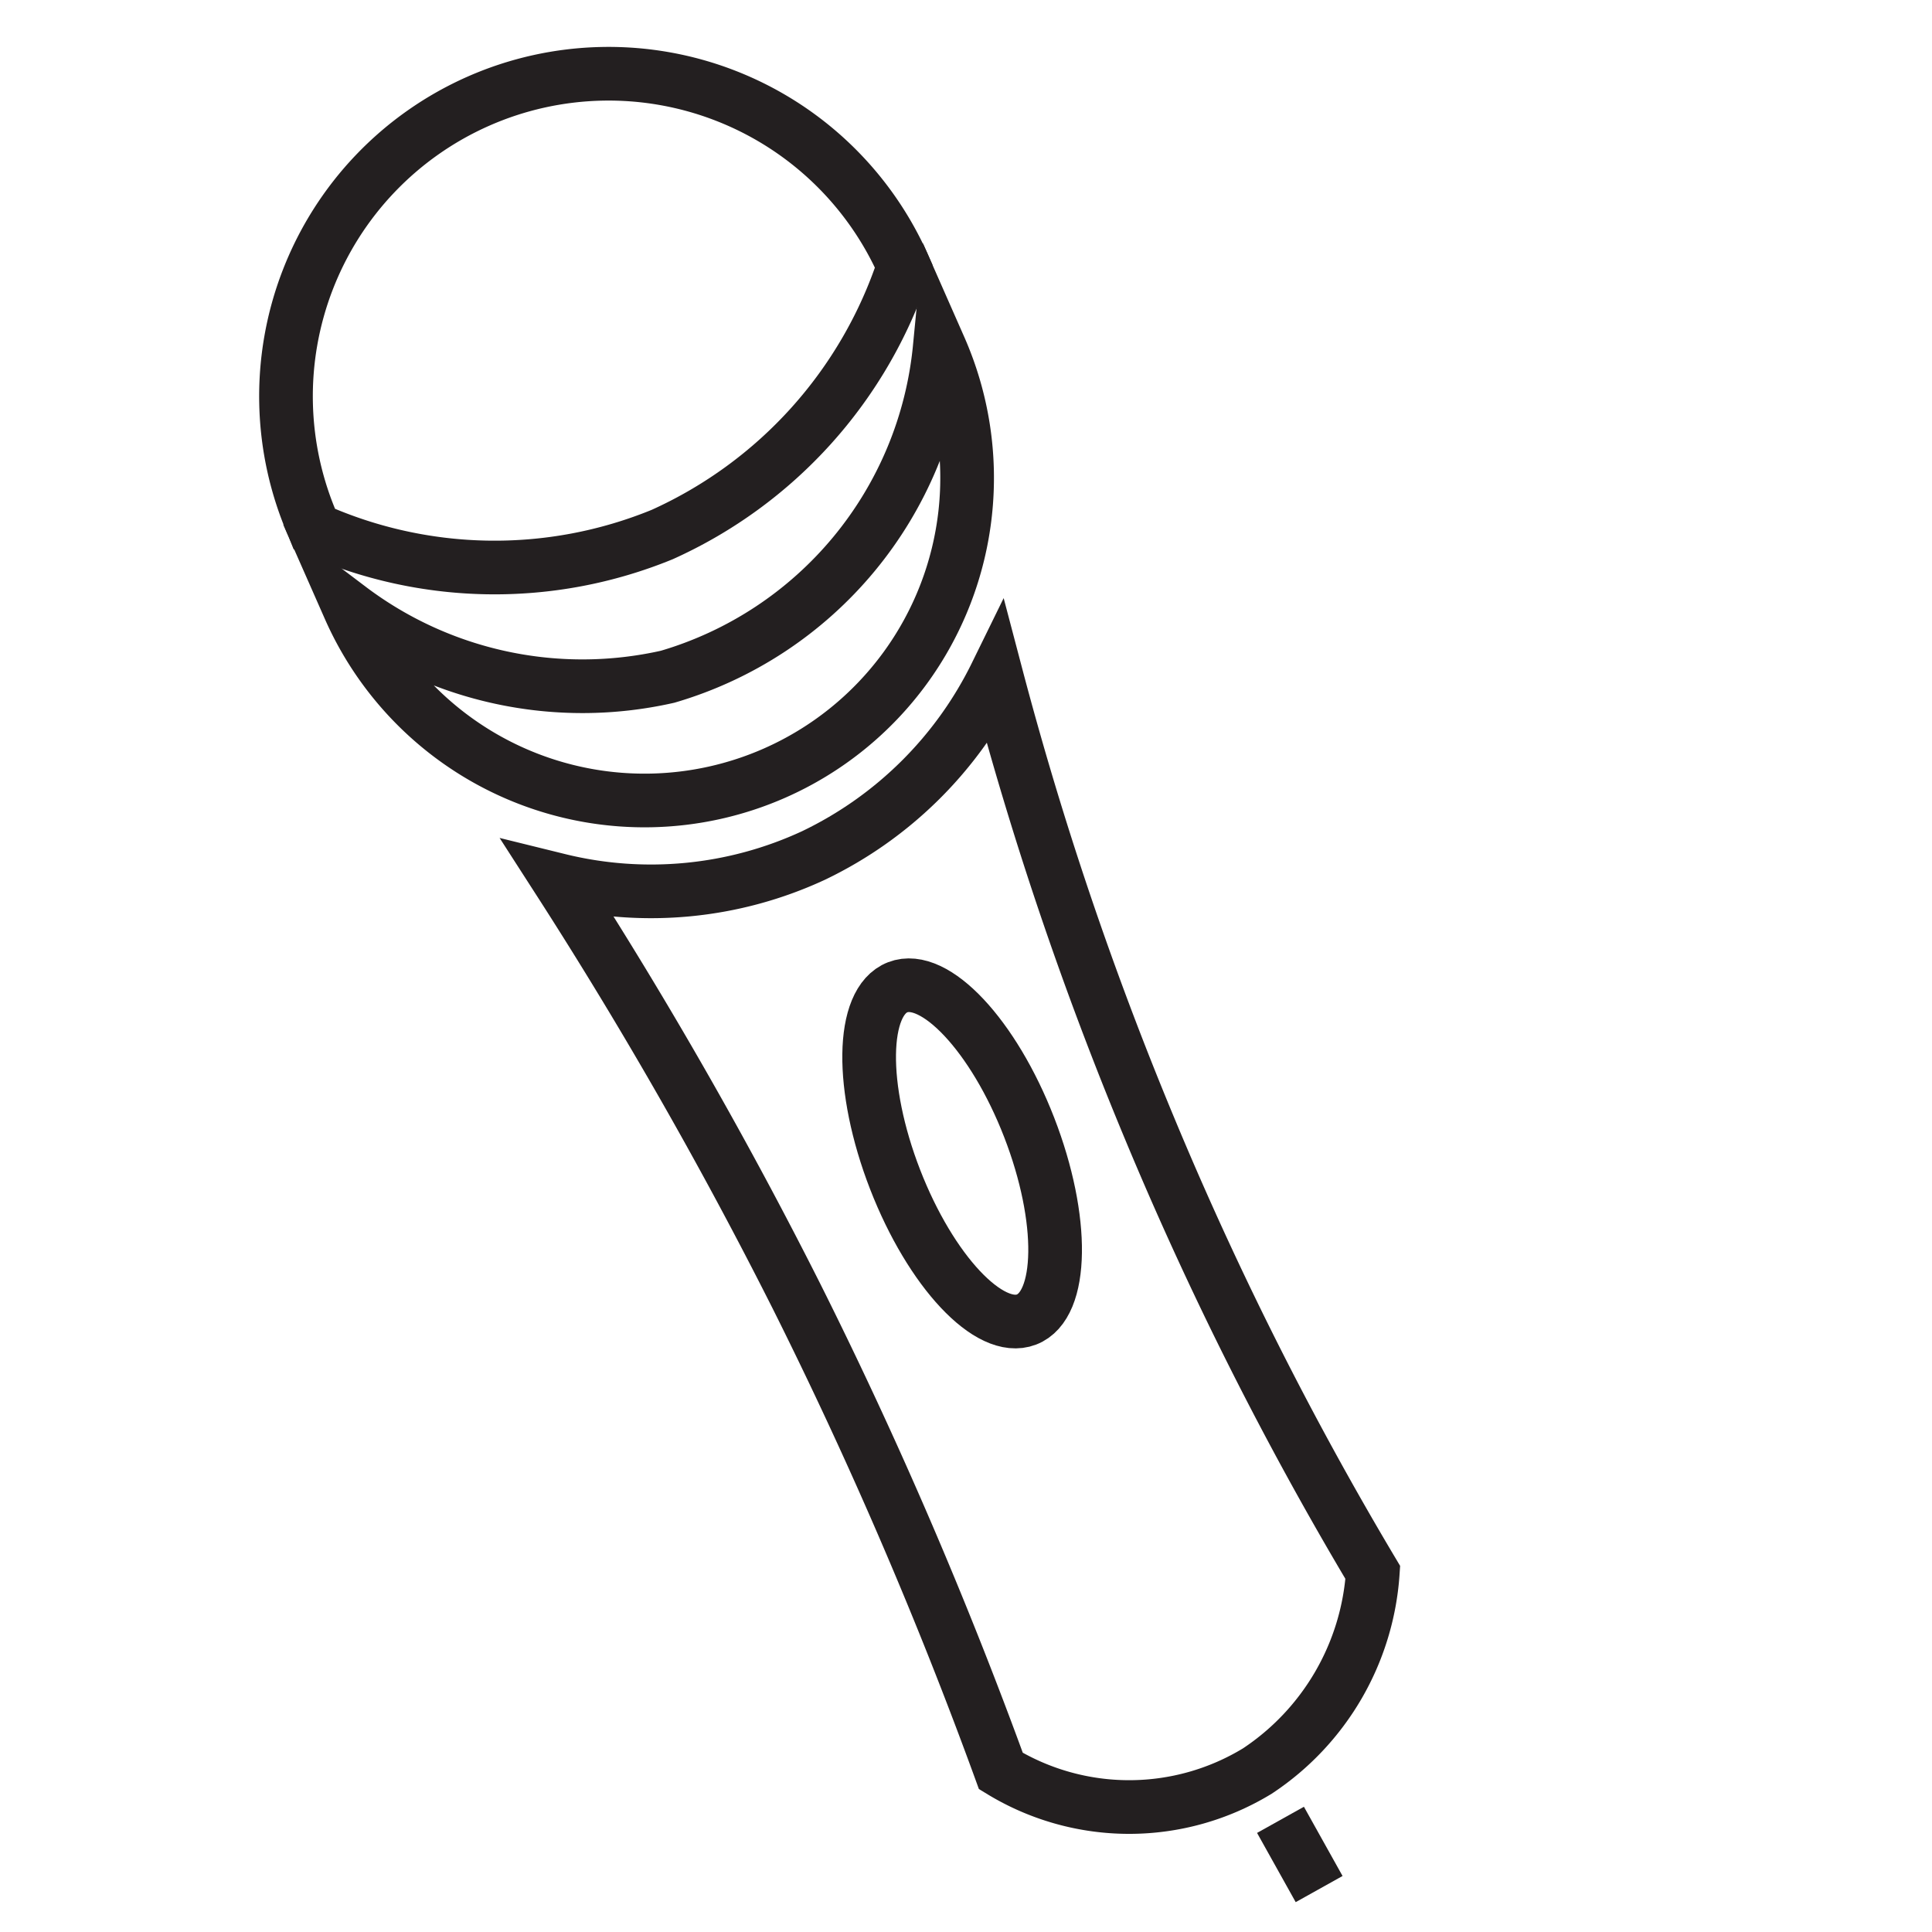 <svg id="Layer_1" data-name="Layer 1" xmlns="http://www.w3.org/2000/svg" viewBox="0 0 36 36"><defs><style>.cls-1{fill:none;stroke:#231f20;stroke-miterlimit:10;}</style></defs><title>GD2EventIcons</title><path class="cls-1" d="M25.58,29.3A4.82,4.82,0,0,1,23.43,33a4.59,4.59,0,0,1-4.78,0,84,84,0,0,0-3.81-8.85,84.84,84.84,0,0,0-4.43-7.75,7.19,7.19,0,0,0,4.75-.46,7.3,7.3,0,0,0,3.4-3.37A65,65,0,0,0,21.41,21,64.59,64.59,0,0,0,25.58,29.3Z"/><path class="cls-1" d="M5.86,9.86a8.24,8.24,0,0,0,6.48.1,8.35,8.35,0,0,0,4.5-5,6,6,0,0,0-11,4.85Z"/><path class="cls-1" d="M6.51,11.33a6,6,0,0,0,11-4.85,7.1,7.1,0,0,1-5.07,6.13A7.2,7.2,0,0,1,6.51,11.33Z"/><ellipse class="cls-1" cx="17.93" cy="21.49" rx="1.34" ry="3.32" transform="translate(-6.56 7.94) rotate(-21.2)"/><line class="cls-1" x1="23.86" y1="33.91" x2="24.58" y2="35.2"/></svg>